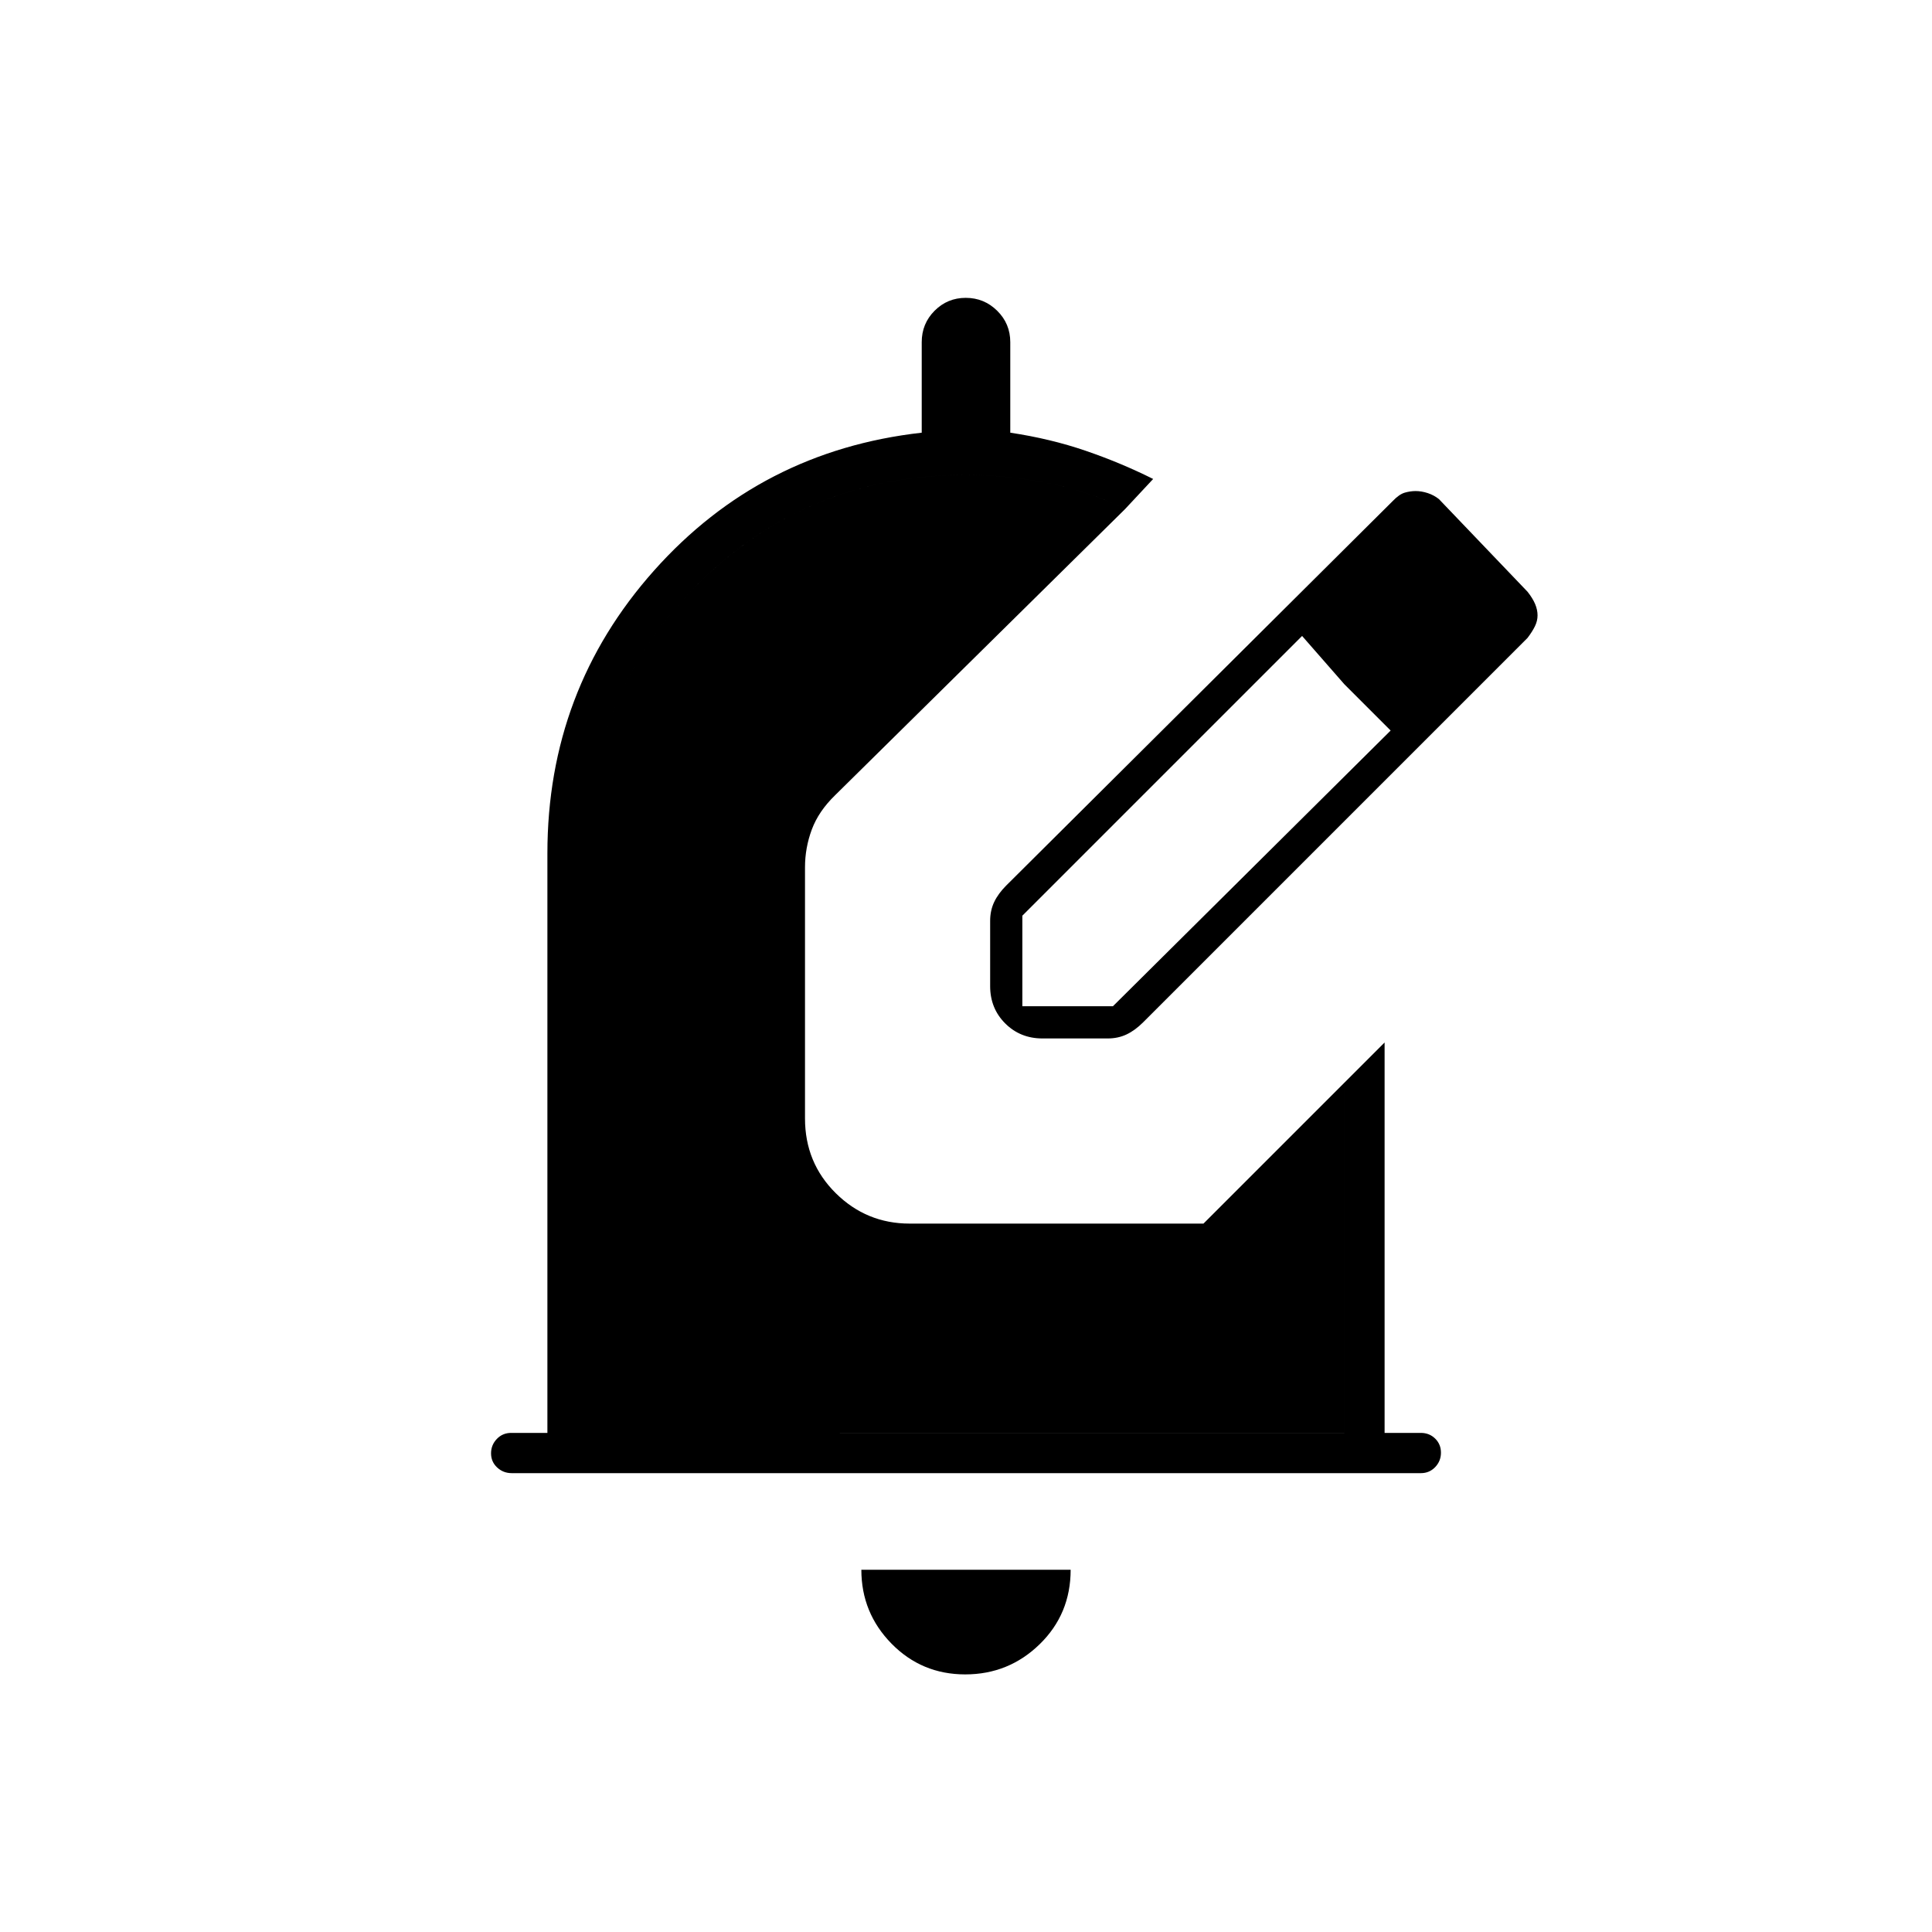 <svg xmlns="http://www.w3.org/2000/svg" height="20" viewBox="0 -960 960 960" width="20"><path d="M479.611-128Q458-128 443-143.275 428-158.55 428-180h104q0 22-15.389 37-15.39 15-37 15Zm226.408-100H254.292q-4.242 0-7.267-2.825-3.025-2.824-3.025-7 0-4.175 2.875-7.175t7.125-3h18v-288q0-81 53-140.5T458-745v-45q0-9.167 6.382-15.583 6.383-6.417 15.5-6.417 9.118 0 15.618 6.417Q502-799.167 502-790v45q20 3 37.5 9t33.5 14l-14 15q-18-9-38.5-13t-40.5-4q-79 0-133.5 54.5T292-536v288h376v-174l20-20v194h18q4.25 0 7.125 2.825 2.875 2.824 2.875 7 0 4.175-2.869 7.175-2.87 3-7.112 3ZM292-248v-288q0-79 54.5-133.5T480-724q20 0 40.5 4t38.5 13L415-564.896q-8.25 8.001-11.625 17.097Q400-538.703 400-529v124.75q0 22 15.275 37.125T452-352h146l70-70v174H292Zm200-222v-32.432q0-5.133 2-9.351 2-4.217 6-8.217l192-191q3.258-3.412 6.018-4.206 2.76-.794 5.408-.794 2.889 0 5.971 1 3.081 1 5.603 3l44 46q2.588 3.258 3.794 6.129Q764-657 764-654.241t-1.294 5.417Q761.412-646.167 759-643L568-452q-4 4-8.217 6-4.218 2-9.351 2H518q-11.05 0-18.525-7.475Q492-458.95 492-470Zm256-184-45-46 45 46ZM508-460h45l138-137-23-23-21-24-139 139v45Zm160-160-21-24 44 47-23-23Z"/></svg>